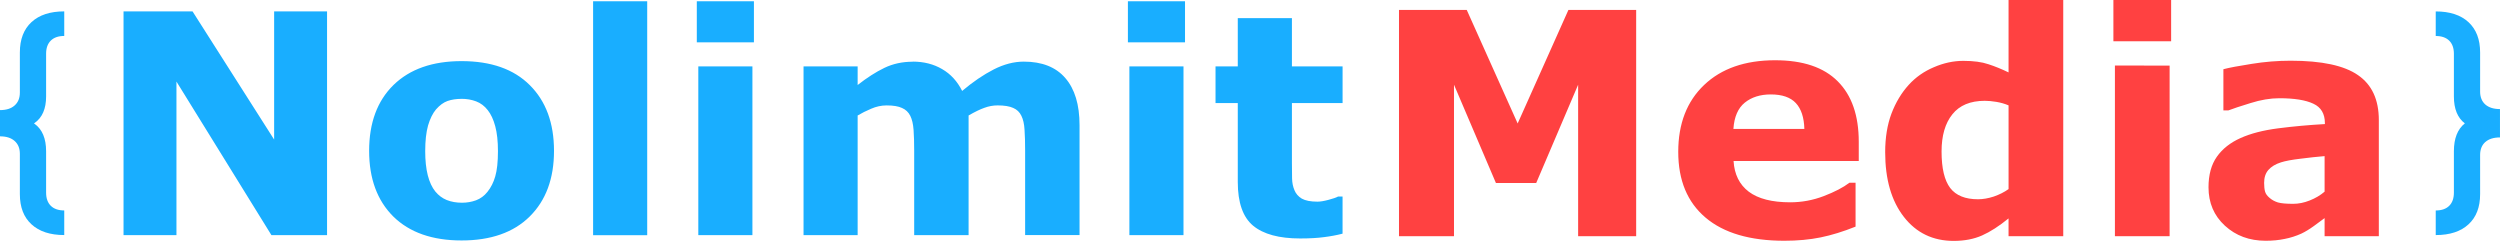 <?xml version="1.0" encoding="UTF-8" standalone="no"?>
<!-- Created with Inkscape (http://www.inkscape.org/) -->

<svg
   xmlns:dc="http://purl.org/dc/elements/1.1/"
   xmlns:cc="http://creativecommons.org/ns#"
   xmlns:rdf="http://www.w3.org/1999/02/22-rdf-syntax-ns#"
   xmlns:svg="http://www.w3.org/2000/svg"
   xmlns="http://www.w3.org/2000/svg"
   xmlns:sodipodi="http://sodipodi.sourceforge.net/DTD/sodipodi-0.dtd"
   xmlns:inkscape="http://www.inkscape.org/namespaces/inkscape"
   width="123.355mm"
   height="11.884mm"
   viewBox="0 0 123.355 11.884"
   version="1.1"
   id="svg8"
   inkscape:version="0.92.4 (5da689c313, 2019-01-14)"
   sodipodi:docname="final_p3.svg">
  <defs
     id="defs2" />
  <sodipodi:namedview
     id="base"
     pagecolor="#ffffff"
     bordercolor="#666666"
     borderopacity="1.0"
     inkscape:pageopacity="0.0"
     inkscape:pageshadow="2"
     inkscape:zoom="0.49497475"
     inkscape:cx="-104.43333"
     inkscape:cy="101.58218"
     inkscape:document-units="mm"
     inkscape:current-layer="layer1"
     showgrid="false"
     inkscape:window-width="1366"
     inkscape:window-height="715"
     inkscape:window-x="-8"
     inkscape:window-y="-8"
     inkscape:window-maximized="1"
     fit-margin-top="0"
     fit-margin-left="0"
     fit-margin-right="0"
     fit-margin-bottom="0"
     inkscape:object-nodes="false">
    <inkscape:grid
       type="xygrid"
       id="grid4870"
       originx="-43.342"
       originy="-246.755" />
  </sodipodi:namedview>
  <g
     inkscape:label="Layer 1"
     inkscape:groupmode="layer"
     id="layer1"
     transform="translate(-43.342,-38.361)">
    <rect
       style="display:none;opacity:1;fill:#2d2d2d;fill-opacity:0.956;fill-rule:nonzero;stroke:none;stroke-width:1.6;stroke-linecap:round;stroke-linejoin:round;stroke-miterlimit:4;stroke-dasharray:none;stroke-opacity:1;paint-order:stroke fill markers"
       id="rect4786"
       width="184.83"
       height="51.027"
       x="4.914"
       y="22.211"
       ry="0.175" />
    <path
       inkscape:connector-curvature="0"
       id="path850"
       d="m 46.512,38.923 c -0.696,0 -1.235,0.177 -1.617,0.53 -0.382,0.353 -0.573,0.852 -0.573,1.495 v 1.982 c 0,0.272 -0.087,0.484 -0.26,0.636 -0.17,0.152 -0.41,0.228 -0.721,0.228 V 44.823 45.088 c 0.311,0 0.551,0.076 0.721,0.228 0.173,0.152 0.26,0.364 0.26,0.636 v 1.988 c 0,0.643 0.191,1.14 0.573,1.489 0.382,0.353 0.92,0.53 1.617,0.53 v -1.214 c -0.286,0 -0.507,-0.076 -0.662,-0.228 -0.155,-0.152 -0.233,-0.369 -0.233,-0.652 v -2.041 c 0,-0.629 -0.189,-1.08 -0.567,-1.352 -0.01,-0.008 -0.023,-0.014 -0.033,-0.022 0.011,-0.007 0.023,-0.013 0.033,-0.021 0.378,-0.265 0.567,-0.701 0.567,-1.309 v -2.11 c 0,-0.279 0.078,-0.495 0.233,-0.647 0.155,-0.152 0.376,-0.228 0.662,-0.228 z"
       style="font-style:normal;font-variant:normal;font-weight:bold;font-stretch:normal;font-size:40px;line-height:1.25;font-family:sans-serif;-inkscape-font-specification:'sans-serif Bold';letter-spacing:0px;word-spacing:0px;display:inline;fill:#19aeff;fill-opacity:1;stroke:none;stroke-width:0.265" />
    <path
       inkscape:connector-curvature="0"
       id="path848"
       d="m 163.526,38.923 v 1.214 c 0.286,0 0.507,0.076 0.663,0.228 0.155,0.152 0.233,0.367 0.233,0.647 v 2.11 c 0,0.612 0.181,1.054 0.54,1.327 -0.359,0.284 -0.54,0.743 -0.54,1.376 v 2.041 c 0,0.283 -0.078,0.5 -0.233,0.652 -0.155,0.152 -0.376,0.228 -0.663,0.228 v 1.214 c 0.696,0 1.235,-0.177 1.617,-0.53 0.382,-0.35 0.573,-0.846 0.573,-1.489 v -1.935 c 0,-0.272 0.085,-0.484 0.254,-0.636 0.173,-0.152 0.415,-0.228 0.726,-0.228 v -0.265 -1.134 c -0.311,0 -0.553,-0.076 -0.726,-0.228 -0.17,-0.152 -0.254,-0.364 -0.254,-0.636 v -1.929 c 0,-0.643 -0.191,-1.141 -0.573,-1.495 -0.382,-0.353 -0.921,-0.53 -1.617,-0.53 z"
       style="font-style:normal;font-variant:normal;font-weight:bold;font-stretch:normal;font-size:40px;line-height:1.25;font-family:sans-serif;-inkscape-font-specification:'sans-serif Bold';letter-spacing:0px;word-spacing:0px;display:inline;fill:#19aeff;fill-opacity:1;stroke:none;stroke-width:0.265" />
    <g
       id="g865"
       transform="matrix(0.918,0,0,0.918,13.014,-0.697)"
       style="stroke-width:1.089">
      <path
         style="font-style:normal;font-variant:normal;font-weight:bold;font-stretch:normal;font-size:40px;line-height:1.25;font-family:sans-serif;-inkscape-font-specification:'sans-serif Bold';letter-spacing:0px;word-spacing:0px;display:inline;fill:#19aeff;fill-opacity:1;stroke:none;stroke-width:0.288"
         d="m 64.916,42.616 v 12.571 h 2.908 V 42.616 Z m 5.574,0 v 2.206 h 3.07 v -2.206 z m 23.171,0 v 2.206 h 3.07 v -2.206 z m -53.984,0.542 v 12.029 h 2.844 v -8.256 l 5.106,8.256 h 2.989 v -12.029 h -2.844 v 6.891 L 43.385,43.158 Z M 99.567,43.521 V 46.114 H 98.371 v 1.971 h 1.196 v 4.242 c 0,1.11 0.275,1.893 0.824,2.351 0.555,0.458 1.397,0.686 2.529,0.686 0.506,0 0.935,-0.024 1.285,-0.072 0.35,-0.043 0.681,-0.105 0.994,-0.186 V 53.111 h -0.242 c -0.097,0.054 -0.27,0.113 -0.517,0.178 -0.242,0.065 -0.439,0.097 -0.59,0.097 -0.366,0 -0.646,-0.054 -0.84,-0.162 -0.189,-0.113 -0.32,-0.264 -0.396,-0.452 -0.081,-0.189 -0.124,-0.401 -0.129,-0.638 -0.005,-0.237 -0.008,-0.514 -0.008,-0.832 v -3.216 h 2.723 V 46.114 h -2.723 v -2.594 z m -41.72,2.311 c -1.562,0 -2.782,0.428 -3.66,1.284 -0.873,0.856 -1.309,2.036 -1.309,3.539 0,1.492 0.434,2.669 1.301,3.531 0.873,0.856 2.095,1.285 3.667,1.285 1.573,0 2.793,-0.428 3.66,-1.285 0.873,-0.862 1.309,-2.039 1.309,-3.531 0,-1.492 -0.434,-2.669 -1.301,-3.531 -0.862,-0.862 -2.085,-1.292 -3.668,-1.292 z m 24.245,0.032 c -0.555,0 -1.061,0.11 -1.519,0.331 -0.458,0.221 -0.937,0.528 -1.438,0.921 V 46.114 h -2.908 v 9.072 h 2.908 v -6.431 c 0.215,-0.129 0.458,-0.251 0.727,-0.364 0.269,-0.118 0.547,-0.178 0.833,-0.178 0.355,0 0.63,0.046 0.824,0.137 0.199,0.086 0.347,0.226 0.444,0.42 0.097,0.194 0.156,0.447 0.178,0.76 0.022,0.307 0.033,0.681 0.033,1.123 v 4.532 h 2.924 v -6.431 c 0.334,-0.194 0.617,-0.331 0.849,-0.412 0.232,-0.086 0.468,-0.13 0.711,-0.13 0.361,0 0.641,0.046 0.84,0.137 0.199,0.086 0.345,0.226 0.437,0.42 0.097,0.194 0.153,0.444 0.17,0.751 0.022,0.307 0.032,0.684 0.032,1.131 v 4.532 h 2.925 v -5.906 c 0,-1.104 -0.256,-1.95 -0.767,-2.537 -0.506,-0.587 -1.25,-0.881 -2.23,-0.881 -0.528,0 -1.067,0.14 -1.616,0.42 -0.549,0.28 -1.115,0.665 -1.697,1.155 -0.259,-0.517 -0.617,-0.908 -1.074,-1.172 -0.458,-0.269 -0.986,-0.404 -1.584,-0.404 z M 70.571,46.114 v 9.072 h 2.908 V 46.114 Z m 23.17,0 v 9.072 h 2.908 V 46.114 Z m -35.895,1.745 c 0.28,0 0.542,0.045 0.784,0.137 0.242,0.092 0.45,0.248 0.622,0.469 0.172,0.215 0.307,0.504 0.404,0.865 0.097,0.361 0.146,0.808 0.146,1.341 0,0.576 -0.049,1.029 -0.146,1.358 -0.092,0.323 -0.232,0.6 -0.42,0.832 -0.167,0.21 -0.372,0.361 -0.614,0.452 -0.237,0.086 -0.487,0.13 -0.751,0.13 -0.307,0 -0.581,-0.049 -0.824,-0.146 -0.237,-0.097 -0.442,-0.25 -0.614,-0.46 -0.178,-0.221 -0.312,-0.511 -0.404,-0.872 -0.092,-0.366 -0.137,-0.797 -0.137,-1.293 0,-0.555 0.051,-1.015 0.153,-1.381 0.108,-0.366 0.251,-0.654 0.428,-0.865 0.199,-0.226 0.406,-0.377 0.622,-0.453 0.221,-0.075 0.471,-0.113 0.751,-0.113 z"
         id="path846"
         inkscape:connector-curvature="0" />
      <path
         style="font-style:normal;font-variant:normal;font-weight:bold;font-stretch:normal;font-size:16.699px;line-height:1.25;font-family:sans-serif;-inkscape-font-specification:'sans-serif Bold';letter-spacing:0px;word-spacing:0px;fill:#ff4141;fill-opacity:1;stroke:none;stroke-width:1.089"
         d="m 417.777,13.691 v 14.73 c -1.397,-0.678 -2.762,-1.233 -4.098,-1.664 -1.315,-0.452 -3.011,-0.678 -5.086,-0.678 -1.993,0 -3.986,0.432 -5.979,1.295 -1.993,0.842 -3.687,2.033 -5.084,3.574 -1.479,1.623 -2.651,3.575 -3.514,5.855 -0.842,2.26 -1.264,4.859 -1.264,7.797 0,5.506 1.264,9.881 3.791,13.127 2.527,3.246 5.896,4.869 10.107,4.869 2.178,0 4.1,-0.37 5.764,-1.109 1.664,-0.74 3.451,-1.89 5.361,-3.451 v 3.605 h 11.094 V 13.691 Z m 21.264,0 v 8.414 h 11.711 v -8.414 z m -144.9,2.064 v 45.887 h 11.156 V 30.918 l 8.506,19.939 h 8.166 l 8.506,-19.939 v 30.725 h 11.771 V 15.756 H 328.502 L 318.209,38.777 307.885,15.756 Z m 76.303,10.201 c -6.102,0 -10.909,1.675 -14.422,5.023 -3.493,3.328 -5.24,7.847 -5.24,13.559 0,5.773 1.851,10.221 5.549,13.344 3.698,3.123 9.019,4.684 15.963,4.684 2.691,0 5.146,-0.226 7.365,-0.678 2.219,-0.452 4.581,-1.181 7.088,-2.188 v -8.906 h -1.234 c -1.274,0.966 -3.009,1.869 -5.207,2.711 -2.198,0.842 -4.468,1.264 -6.811,1.264 -3.698,0 -6.503,-0.718 -8.414,-2.156 C 363.19,51.175 362.164,49.101 362,46.389 h 25.393 v -3.883 c 0,-5.342 -1.419,-9.43 -4.254,-12.266 -2.835,-2.856 -7.066,-4.283 -12.695,-4.283 z m 104.561,0.092 c -2.65,0 -5.301,0.217 -7.951,0.648 -2.63,0.411 -4.53,0.77 -5.701,1.078 v 8.352 h 1.018 c 0.904,-0.349 2.394,-0.844 4.469,-1.48 2.075,-0.657 4.027,-0.986 5.855,-0.986 3.041,0 5.341,0.37 6.902,1.109 1.561,0.719 2.342,2.035 2.342,3.945 v 0.186 c -3.267,0.185 -6.42,0.471 -9.461,0.861 -3.041,0.39 -5.588,1.048 -7.643,1.973 -2.075,0.924 -3.677,2.189 -4.807,3.791 -1.13,1.602 -1.695,3.666 -1.695,6.193 0,3.164 1.109,5.763 3.328,7.797 2.219,2.034 4.973,3.051 8.26,3.051 1.397,0 2.681,-0.123 3.852,-0.369 1.171,-0.226 2.302,-0.585 3.391,-1.078 0.781,-0.37 1.613,-0.873 2.496,-1.51 0.883,-0.637 1.623,-1.183 2.219,-1.635 v 3.668 h 11 V 38.098 c 0,-4.15 -1.406,-7.19 -4.221,-9.121 -2.794,-1.952 -7.345,-2.928 -13.652,-2.928 z m -35.654,0.986 v 34.607 h 11.094 V 27.035 Z m -69.801,5.855 c 2.301,0 3.997,0.585 5.086,1.756 1.089,1.171 1.663,2.919 1.725,5.24 h -14.391 c 0.164,-2.445 0.934,-4.223 2.311,-5.332 1.376,-1.109 3.133,-1.664 5.27,-1.664 z m 43.391,1.295 c 0.719,0 1.51,0.071 2.373,0.215 0.863,0.144 1.684,0.38 2.465,0.709 v 16.98 c -0.863,0.616 -1.858,1.119 -2.988,1.51 -1.13,0.37 -2.198,0.555 -3.205,0.555 -2.589,0 -4.47,-0.761 -5.641,-2.281 -1.171,-1.541 -1.756,-4.007 -1.756,-7.396 0,-3.225 0.729,-5.741 2.188,-7.549 1.459,-1.828 3.647,-2.742 6.564,-2.742 z m 68.938,11.217 v 7.211 c -0.863,0.74 -1.871,1.335 -3.021,1.787 -1.13,0.452 -2.248,0.678 -3.357,0.678 -1.397,0 -2.425,-0.092 -3.082,-0.277 -0.657,-0.205 -1.223,-0.513 -1.695,-0.924 -0.493,-0.411 -0.801,-0.843 -0.924,-1.295 -0.123,-0.452 -0.186,-1.037 -0.186,-1.756 0,-1.089 0.288,-1.962 0.863,-2.619 0.596,-0.678 1.447,-1.192 2.557,-1.541 0.904,-0.288 2.23,-0.535 3.977,-0.74 1.746,-0.226 3.369,-0.4 4.869,-0.523 z"
         transform="matrix(0.265,0,0,0.265,30.285,38.907)"
         id="text4757"
         inkscape:connector-curvature="0" />
    </g>
  </g>
</svg>
